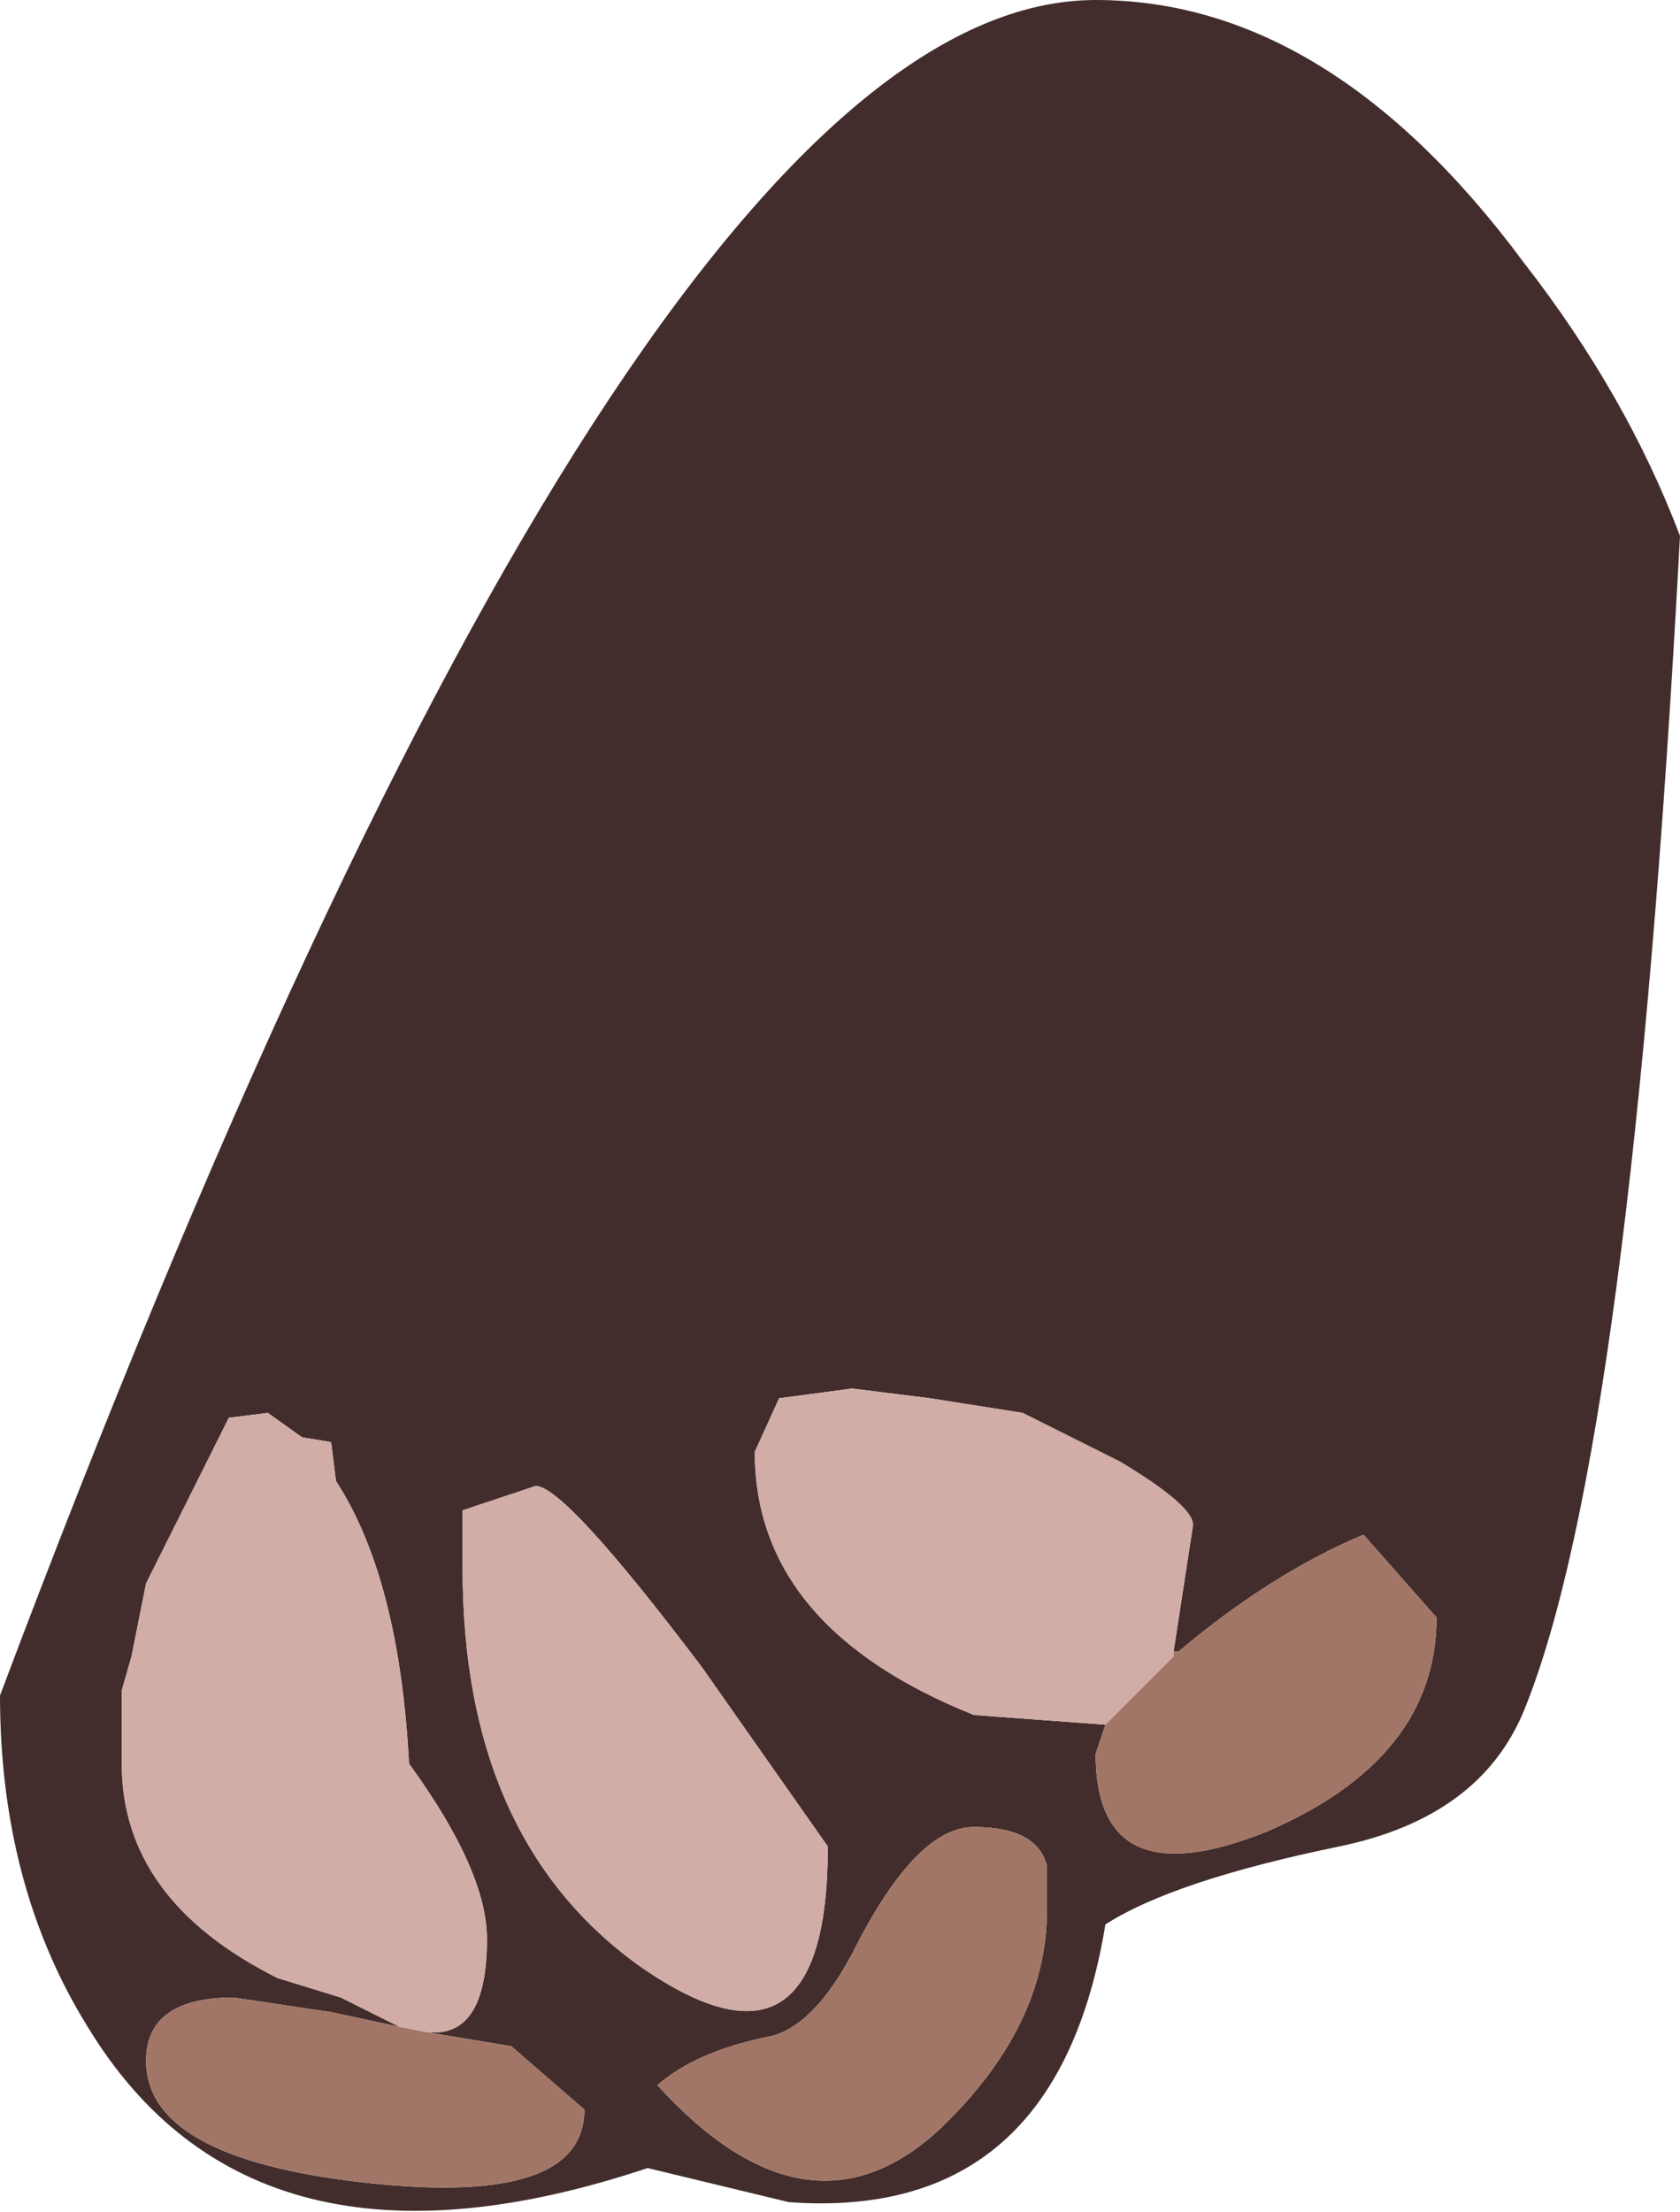 <?xml version="1.0" encoding="UTF-8" standalone="no"?>
<svg xmlns:xlink="http://www.w3.org/1999/xlink" height="22.7px" width="17.25px" xmlns="http://www.w3.org/2000/svg">
  <g transform="matrix(1, 0, 0, 1, 19.05, 28.7)">
    <path d="M-3.4 -26.0 Q-2.35 -24.65 -1.8 -23.2 -2.3 -13.85 -3.4 -11.15 -3.85 -10.05 -5.3 -9.75 -7.0 -9.4 -7.7 -8.95 -8.2 -5.9 -10.95 -6.1 L-12.4 -6.45 Q-16.45 -5.1 -18.15 -7.9 -19.05 -9.35 -19.05 -11.3 -12.5 -28.7 -7.8 -28.7 -5.4 -28.7 -3.4 -26.0 M-7.0 -11.75 L-6.8 -13.05 Q-6.8 -13.25 -7.55 -13.7 L-8.55 -14.2 -9.5 -14.35 -10.3 -14.45 -11.05 -14.35 -11.3 -13.8 Q-11.3 -12.0 -9.05 -11.1 L-7.7 -11.0 -7.8 -10.7 Q-7.8 -9.2 -6.05 -9.9 -4.3 -10.65 -4.3 -12.1 L-5.05 -12.95 Q-6.0 -12.55 -6.95 -11.75 L-7.0 -11.75 M-14.7 -7.85 Q-14.05 -7.75 -14.05 -8.8 -14.05 -9.5 -14.85 -10.6 -14.95 -12.5 -15.6 -13.5 L-15.65 -13.9 -15.95 -13.95 -16.3 -14.2 -16.7 -14.15 -16.9 -13.75 -17.55 -12.45 -17.7 -11.7 -17.8 -11.35 -17.8 -11.05 -17.8 -10.6 Q-17.8 -9.2 -16.2 -8.4 L-15.55 -8.2 -14.95 -7.9 -15.65 -8.05 -16.65 -8.2 Q-17.55 -8.2 -17.55 -7.55 -17.55 -6.55 -15.3 -6.3 -13.05 -6.05 -13.05 -7.05 L-13.8 -7.7 -14.7 -7.85 M-14.3 -13.2 L-14.3 -12.6 Q-14.3 -9.8 -12.45 -8.5 -10.55 -7.2 -10.55 -9.75 L-11.85 -11.6 Q-13.25 -13.45 -13.55 -13.45 L-14.3 -13.2 M-11.15 -7.8 Q-11.9 -7.65 -12.3 -7.3 -10.75 -5.6 -9.4 -6.85 -8.3 -7.9 -8.3 -9.1 L-8.3 -9.55 Q-8.4 -9.95 -9.05 -9.95 -9.65 -9.95 -10.3 -8.65 -10.7 -7.9 -11.15 -7.8" fill="#402b2a" fill-opacity="0.988" fill-rule="evenodd" stroke="none"/>
    <path d="M-7.7 -11.0 L-9.05 -11.1 Q-11.3 -12.0 -11.3 -13.8 L-11.05 -14.35 -10.3 -14.45 -9.5 -14.35 -8.55 -14.2 -7.55 -13.7 Q-6.8 -13.25 -6.8 -13.05 L-7.0 -11.75 -7.0 -11.7 -7.7 -11.0 M-14.95 -7.9 L-15.55 -8.2 -16.2 -8.4 Q-17.8 -9.2 -17.8 -10.6 L-17.8 -11.05 -17.8 -11.35 -17.7 -11.7 -17.55 -12.45 -16.9 -13.75 -16.7 -14.15 -16.3 -14.2 -15.95 -13.95 -15.65 -13.9 -15.6 -13.5 Q-14.95 -12.5 -14.85 -10.6 -14.05 -9.5 -14.05 -8.8 -14.05 -7.75 -14.7 -7.85 L-14.95 -7.9 M-14.3 -13.2 L-13.55 -13.45 Q-13.25 -13.45 -11.85 -11.6 L-10.55 -9.75 Q-10.55 -7.2 -12.45 -8.5 -14.3 -9.8 -14.3 -12.6 L-14.3 -13.2" fill="#d1aca6" fill-opacity="0.988" fill-rule="evenodd" stroke="none"/>
    <path d="M-7.0 -11.75 L-6.95 -11.75 Q-6.0 -12.55 -5.05 -12.95 L-4.3 -12.1 Q-4.3 -10.65 -6.05 -9.9 -7.8 -9.2 -7.8 -10.7 L-7.7 -11.0 -7.0 -11.7 -7.0 -11.75 M-14.7 -7.85 L-13.8 -7.7 -13.05 -7.05 Q-13.05 -6.05 -15.3 -6.3 -17.55 -6.55 -17.55 -7.55 -17.55 -8.2 -16.65 -8.2 L-15.65 -8.05 -14.95 -7.9 -14.7 -7.85 M-11.15 -7.8 Q-10.7 -7.9 -10.3 -8.65 -9.65 -9.95 -9.05 -9.95 -8.4 -9.95 -8.3 -9.55 L-8.3 -9.1 Q-8.3 -7.9 -9.4 -6.85 -10.75 -5.6 -12.3 -7.3 -11.9 -7.65 -11.15 -7.8" fill="#a27666" fill-rule="evenodd" stroke="none"/>
  </g>
</svg>
